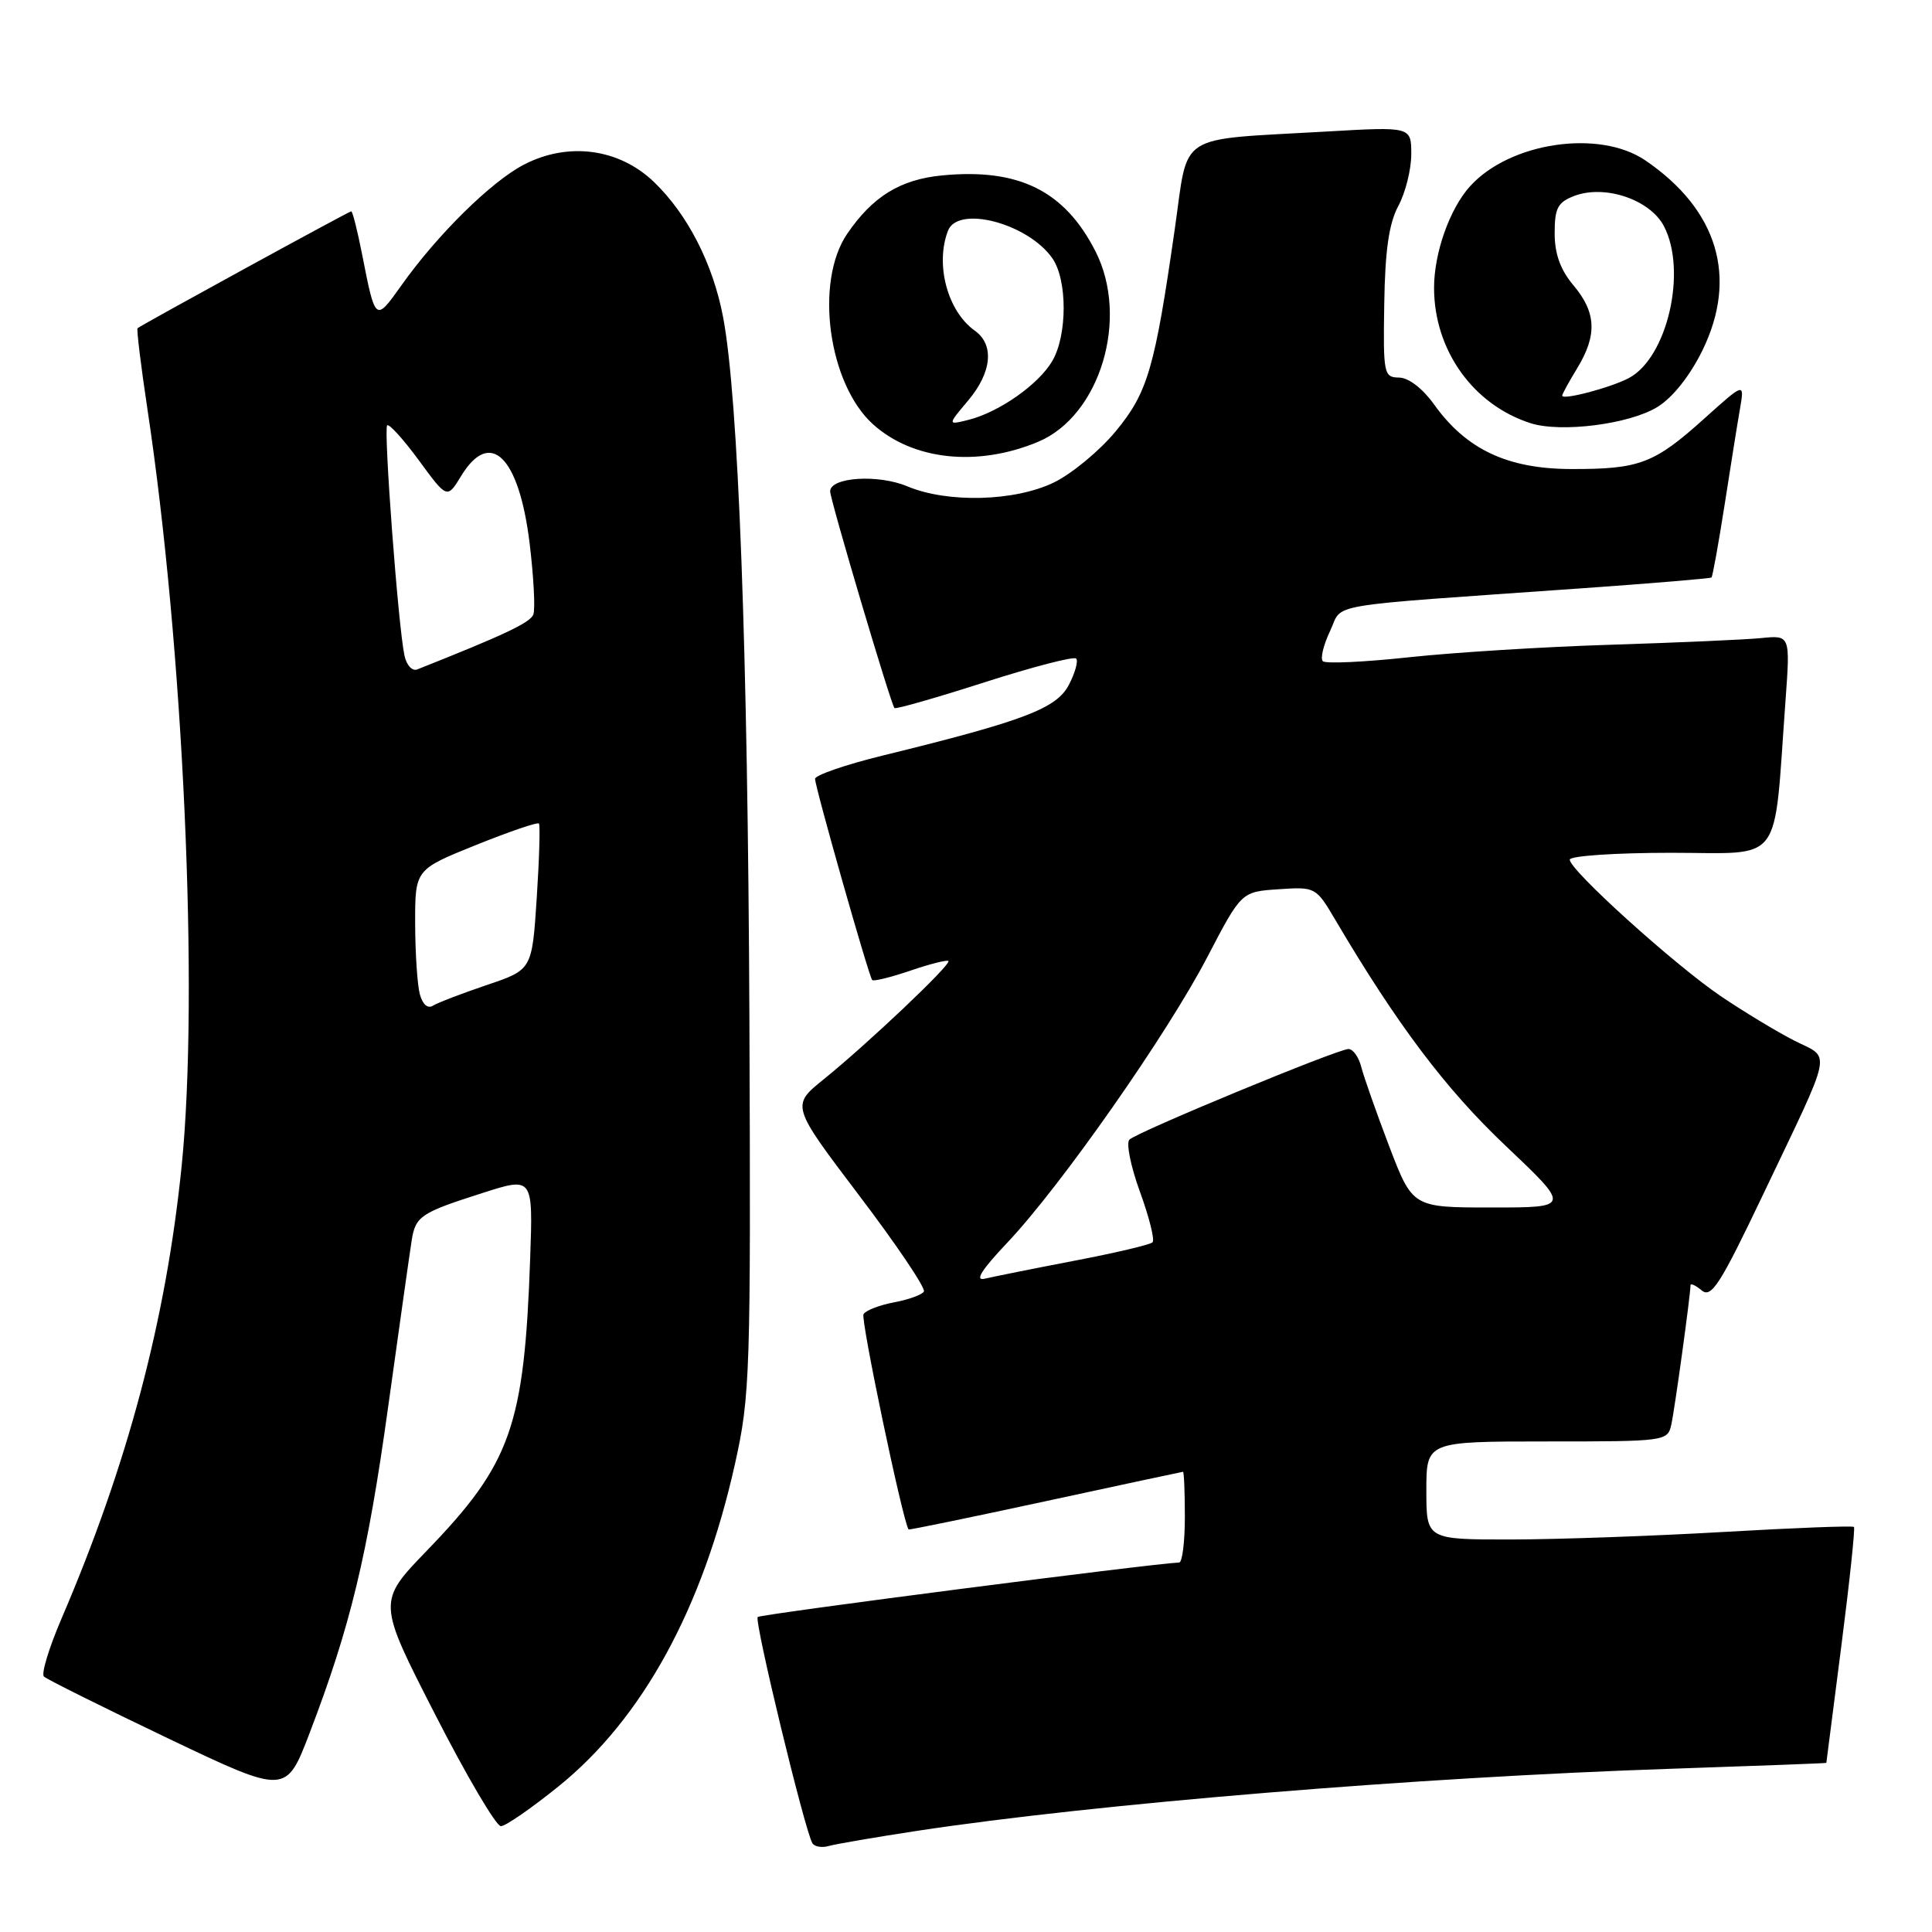 <?xml version="1.0" encoding="UTF-8" standalone="no"?>
<!DOCTYPE svg PUBLIC "-//W3C//DTD SVG 1.1//EN" "http://www.w3.org/Graphics/SVG/1.1/DTD/svg11.dtd" >
<svg xmlns="http://www.w3.org/2000/svg" xmlns:xlink="http://www.w3.org/1999/xlink" version="1.1" viewBox="0 0 256 256">
 <g >
 <path fill="currentColor"
d=" M 121.50 242.60 C 145.20 239.00 187.84 235.49 221.44 234.37 C 232.75 233.99 242.00 233.64 242.00 233.59 C 242.00 233.54 242.90 226.56 243.99 218.07 C 245.08 209.59 245.83 202.50 245.66 202.33 C 245.48 202.15 237.73 202.45 228.42 202.99 C 219.11 203.53 206.44 203.98 200.25 203.99 C 189.00 204.00 189.00 204.00 189.00 197.50 C 189.00 191.00 189.00 191.00 204.98 191.00 C 220.74 191.00 220.97 190.97 221.46 188.75 C 221.92 186.67 224.00 171.55 224.00 170.31 C 224.00 170.00 224.67 170.31 225.49 170.99 C 226.76 172.04 227.94 170.19 233.58 158.36 C 243.06 138.46 242.67 140.38 237.72 137.87 C 235.40 136.68 231.03 134.04 228.00 131.99 C 221.82 127.79 208.00 115.30 208.00 113.91 C 208.00 113.41 214.03 113.00 221.40 113.00 C 236.49 113.00 234.97 115.01 236.59 92.83 C 237.22 84.16 237.22 84.16 233.36 84.55 C 231.24 84.76 222.30 85.15 213.50 85.43 C 204.70 85.70 192.64 86.45 186.71 87.09 C 180.78 87.73 175.63 87.97 175.28 87.61 C 174.93 87.26 175.36 85.47 176.24 83.62 C 178.05 79.83 174.55 80.43 209.50 77.96 C 218.85 77.30 226.62 76.65 226.78 76.52 C 226.93 76.39 227.71 72.06 228.52 66.89 C 229.32 61.73 230.24 55.97 230.57 54.09 C 231.15 50.68 231.15 50.68 225.84 55.45 C 219.19 61.44 217.25 62.17 208.20 62.15 C 199.74 62.13 194.27 59.55 190.00 53.56 C 188.51 51.48 186.64 50.04 185.38 50.03 C 183.36 50.00 183.27 49.56 183.42 40.25 C 183.53 33.18 184.04 29.62 185.28 27.30 C 186.23 25.54 187.00 22.45 187.00 20.44 C 187.00 16.78 187.00 16.78 175.75 17.43 C 155.64 18.59 157.53 17.38 155.67 30.31 C 153.01 48.84 152.08 52.03 147.81 57.18 C 145.68 59.75 142.01 62.78 139.65 63.93 C 134.45 66.45 125.56 66.68 120.22 64.44 C 116.34 62.81 110.00 63.23 110.00 65.11 C 110.00 66.21 118.03 93.28 118.52 93.82 C 118.68 94.00 124.03 92.47 130.42 90.42 C 136.81 88.37 142.28 86.95 142.59 87.26 C 142.90 87.56 142.47 89.13 141.64 90.73 C 140.01 93.88 135.71 95.52 116.98 100.11 C 112.04 101.32 108.00 102.72 108.00 103.20 C 108.00 104.29 115.12 129.36 115.57 129.86 C 115.75 130.06 118.02 129.50 120.62 128.62 C 123.21 127.73 125.49 127.16 125.67 127.34 C 126.10 127.76 114.93 138.34 109.16 143.00 C 104.82 146.50 104.82 146.50 113.86 158.43 C 118.83 164.98 122.68 170.70 122.42 171.14 C 122.15 171.57 120.37 172.22 118.45 172.57 C 116.54 172.93 114.73 173.63 114.42 174.13 C 114.01 174.79 119.60 201.48 120.39 202.66 C 120.45 202.75 128.60 201.07 138.50 198.93 C 148.40 196.79 156.61 195.03 156.75 195.02 C 156.89 195.01 157.00 197.70 157.00 201.00 C 157.00 204.30 156.66 207.02 156.25 207.04 C 152.35 207.22 100.77 213.89 100.40 214.26 C 99.91 214.75 106.65 242.63 107.65 244.24 C 107.93 244.70 108.92 244.87 109.83 244.60 C 110.75 244.34 116.00 243.44 121.50 242.60 Z  M 74.00 236.71 C 85.13 227.72 93.11 213.15 97.38 194.01 C 99.40 184.94 99.49 182.20 99.30 135.00 C 99.09 86.01 97.84 52.65 95.81 42.00 C 94.47 34.95 91.11 28.40 86.65 24.11 C 82.02 19.67 75.30 18.77 69.43 21.81 C 65.10 24.05 57.93 31.11 53.14 37.88 C 49.74 42.66 49.74 42.66 47.99 33.75 C 47.37 30.59 46.72 28.00 46.54 28.00 C 46.25 28.00 18.83 43.00 18.23 43.49 C 18.08 43.61 18.66 48.39 19.52 54.11 C 24.31 85.76 26.38 131.64 24.07 154.50 C 22.00 174.91 16.91 194.07 8.14 214.50 C 6.49 218.35 5.44 221.79 5.82 222.15 C 6.19 222.51 13.56 226.18 22.20 230.31 C 37.90 237.80 37.90 237.80 41.02 229.65 C 46.43 215.52 48.71 206.06 51.42 186.50 C 52.87 176.05 54.28 166.09 54.55 164.36 C 55.06 161.15 55.75 160.69 63.90 158.09 C 70.63 155.93 70.63 155.93 70.25 166.75 C 69.47 188.98 67.72 193.93 56.54 205.49 C 50.02 212.25 50.02 212.25 57.63 227.12 C 61.81 235.31 65.75 241.99 66.37 241.98 C 66.99 241.97 70.42 239.60 74.00 236.71 Z  M 137.54 58.55 C 145.77 55.11 149.68 42.17 145.15 33.29 C 141.06 25.27 134.99 22.27 124.87 23.24 C 119.30 23.77 115.63 26.03 112.25 30.99 C 107.92 37.36 109.75 50.85 115.67 56.21 C 120.96 60.99 129.51 61.90 137.54 58.55 Z  M 219.63 53.92 C 221.65 52.67 223.93 49.79 225.58 46.43 C 230.31 36.76 227.62 27.79 218.01 21.25 C 211.91 17.10 200.06 18.85 194.79 24.68 C 192.07 27.69 190.00 33.57 190.02 38.22 C 190.06 46.44 195.21 53.63 202.79 56.07 C 206.84 57.37 215.92 56.21 219.63 53.92 Z  M 133.50 164.63 C 140.57 157.15 154.68 137.00 159.99 126.79 C 164.49 118.16 164.49 118.16 169.42 117.83 C 174.30 117.50 174.37 117.54 176.92 121.86 C 185.12 135.76 191.58 144.33 199.50 151.82 C 208.13 160.00 208.13 160.00 197.65 160.00 C 187.18 160.00 187.18 160.00 184.08 151.90 C 182.38 147.44 180.72 142.71 180.38 141.40 C 180.05 140.08 179.29 139.00 178.68 139.00 C 177.26 139.00 150.78 149.95 149.66 151.00 C 149.19 151.43 149.82 154.54 151.05 157.92 C 152.28 161.29 153.03 164.30 152.72 164.61 C 152.41 164.93 147.73 166.03 142.33 167.06 C 136.92 168.10 131.60 169.17 130.50 169.43 C 129.11 169.77 130.02 168.31 133.50 164.63 Z  M 55.63 131.74 C 55.30 130.51 55.02 126.29 55.01 122.36 C 55.00 115.22 55.00 115.22 63.04 111.98 C 67.46 110.20 71.23 108.91 71.41 109.12 C 71.59 109.33 71.46 113.78 71.12 119.00 C 70.50 128.50 70.50 128.50 64.50 130.52 C 61.20 131.64 57.99 132.87 57.36 133.26 C 56.68 133.69 55.99 133.09 55.63 131.74 Z  M 53.59 86.84 C 52.76 82.98 50.81 56.86 51.30 56.36 C 51.55 56.11 53.45 58.20 55.51 61.01 C 59.25 66.11 59.25 66.11 61.11 63.06 C 64.97 56.72 68.78 60.49 70.18 72.01 C 70.72 76.48 70.94 80.72 70.67 81.43 C 70.25 82.51 66.82 84.13 55.29 88.70 C 54.62 88.97 53.86 88.15 53.59 86.84 Z  M 128.27 53.09 C 131.44 49.33 131.78 45.67 129.16 43.81 C 125.56 41.25 123.89 35.05 125.61 30.58 C 126.92 27.15 136.20 29.59 139.44 34.22 C 141.45 37.09 141.44 44.44 139.42 47.86 C 137.59 50.96 132.37 54.62 128.34 55.63 C 125.54 56.33 125.54 56.33 128.27 53.09 Z  M 207.00 52.42 C 207.00 52.22 207.90 50.57 209.00 48.77 C 211.65 44.41 211.52 41.40 208.50 37.82 C 206.76 35.75 206.00 33.65 206.00 30.90 C 206.00 27.57 206.41 26.80 208.60 25.96 C 212.66 24.42 218.66 26.45 220.49 29.99 C 223.57 35.93 220.93 47.36 215.86 50.08 C 213.46 51.36 207.00 53.07 207.00 52.42 Z "/>
</g>
</svg>